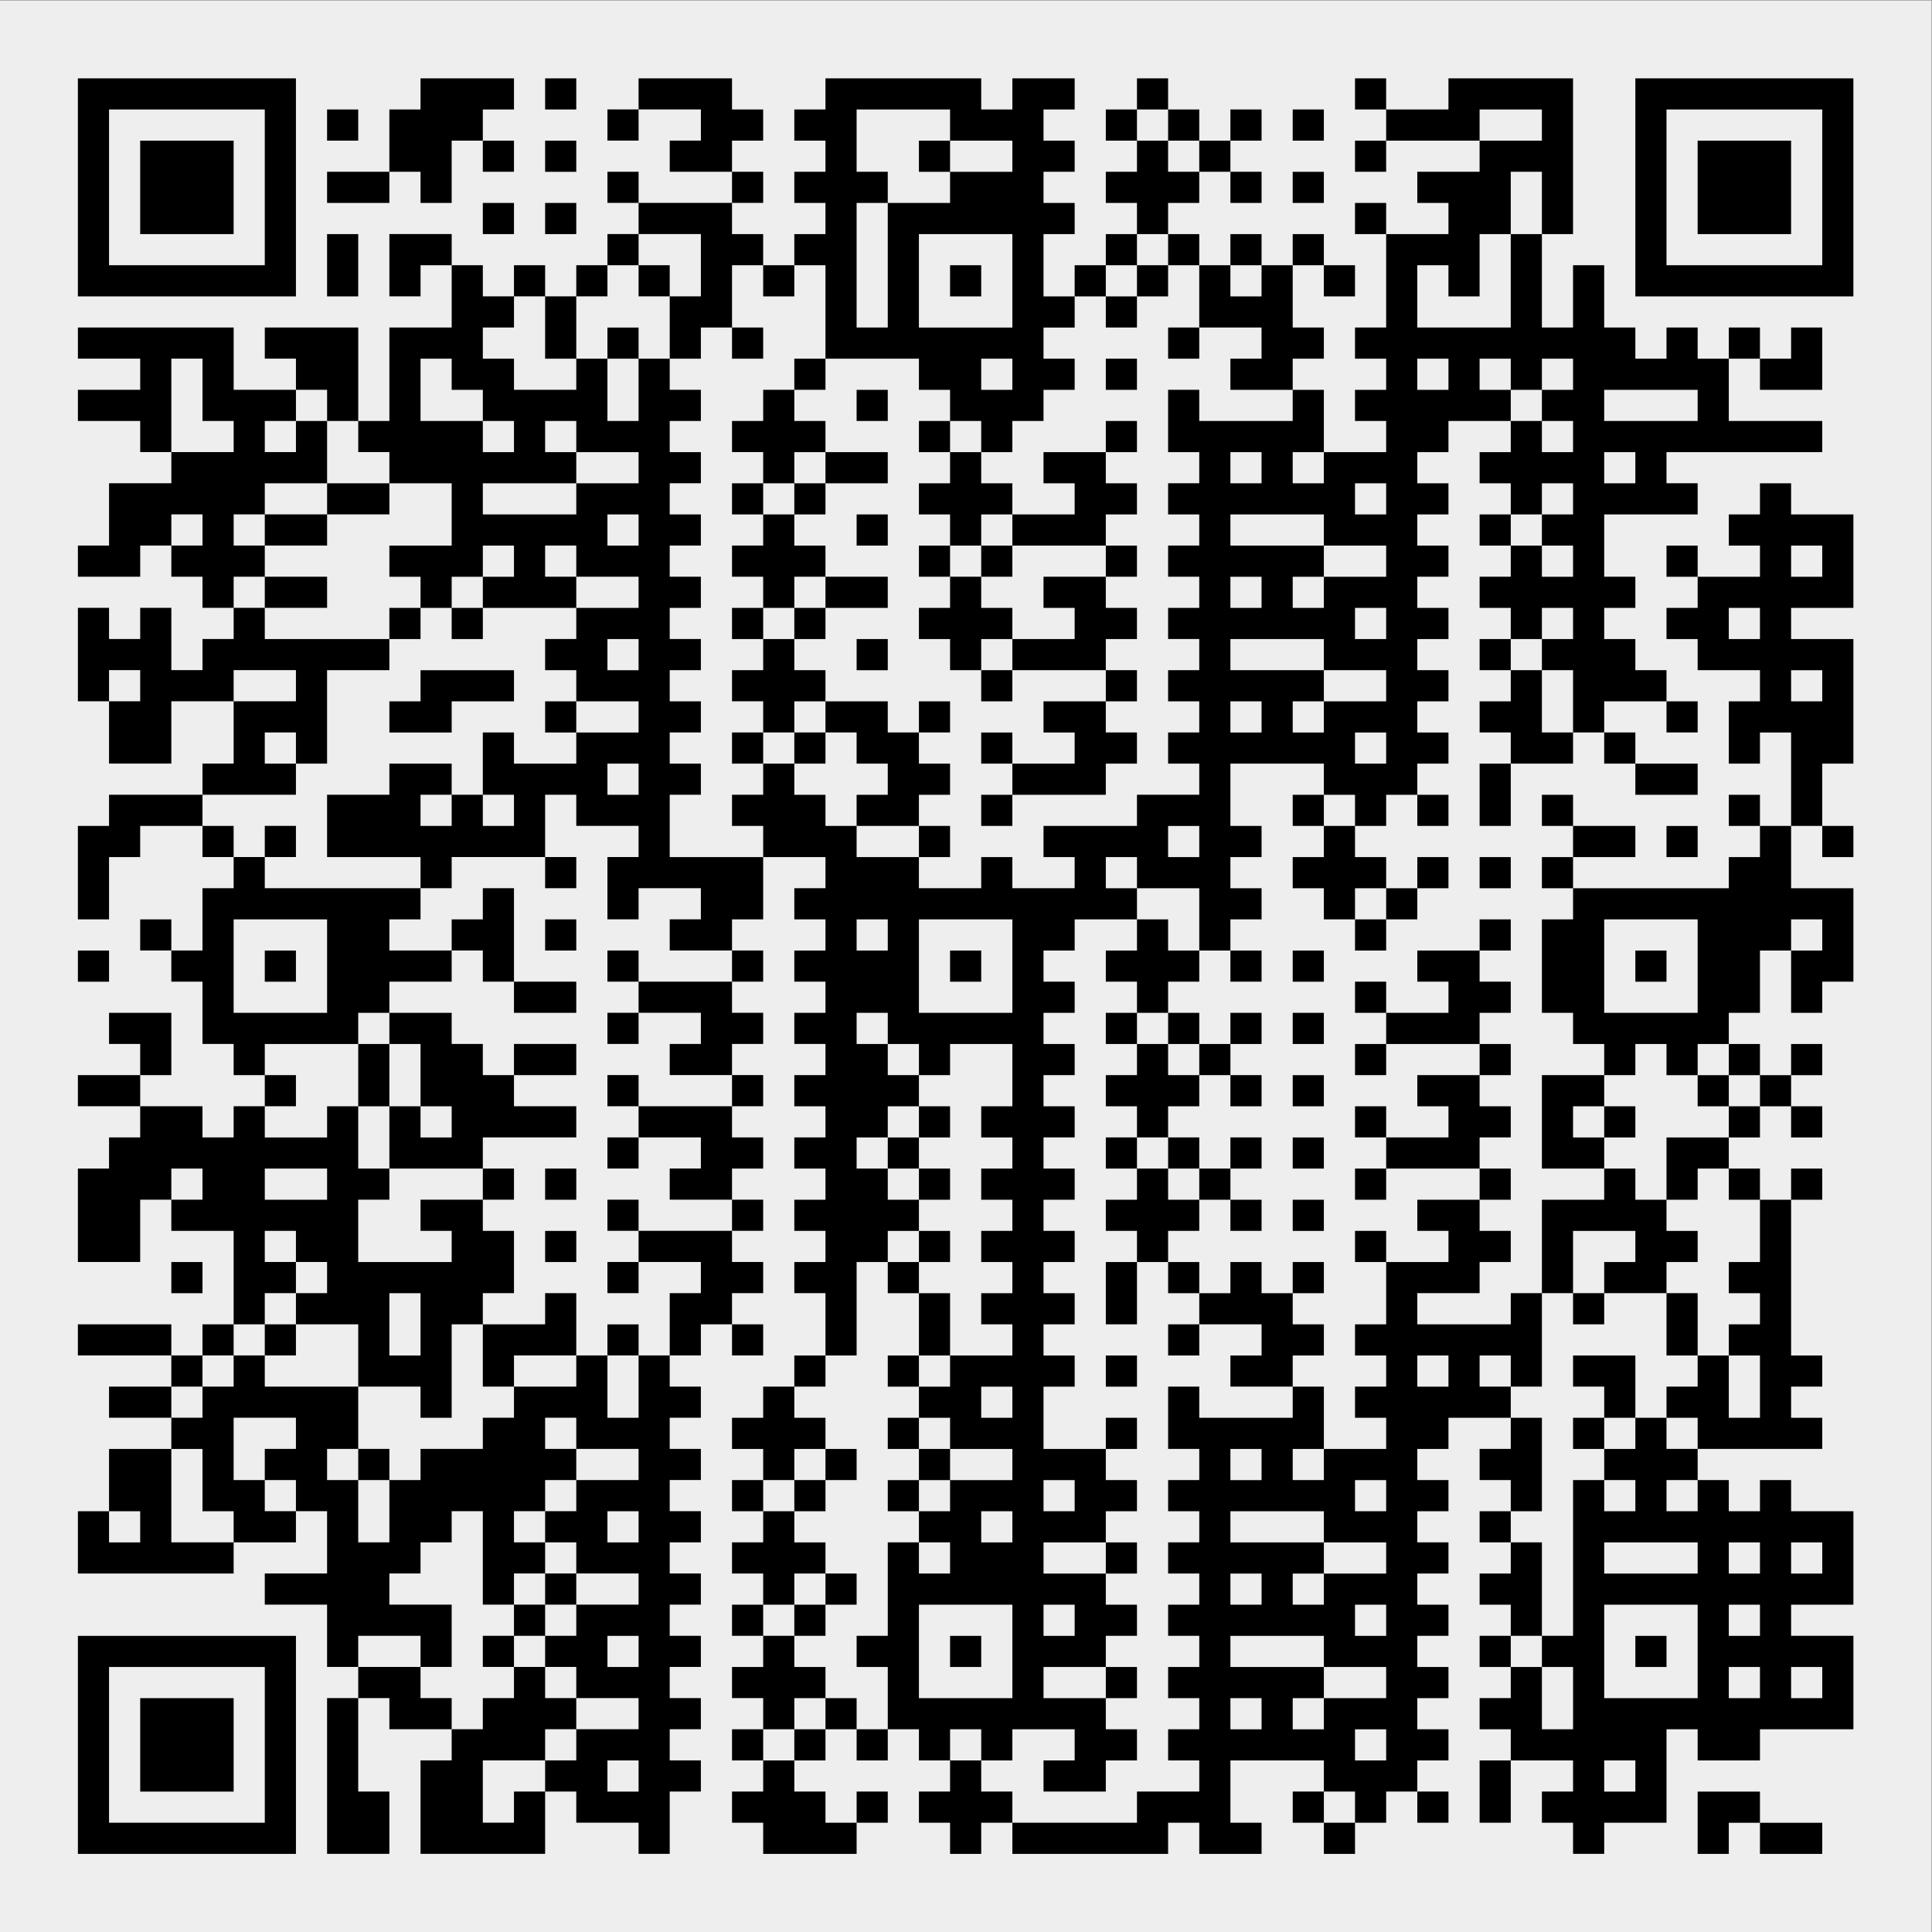 <?xml version="1.0" encoding="UTF-8"?>
<svg width="264.57" height="264.57" version="1.1" viewBox="0 0 264.57 264.57" xmlns="http://www.w3.org/2000/svg">
	<rect x="0" y="0" width="264.57" height="264.57" fill="#808080" stroke="none"/>
	<g transform="matrix(1.333 0 0 -1.333 0 264.57)">
		<g transform="matrix(1 0 0 -1 0 198.43)">
			<path d="m0 0h198.43v198.43h-198.43z" fill="#eee" fill-rule="evenodd"/>
			<g transform="matrix(3.2 0 0 3.2 8.001 8.001)">
				<path d="m0 0h7v7h-7zm11 0h3v1h-1v2h1v-1h-2v2h-1v-1h-3v1h2v-3h1zm4 0h1v1h-1zm3 0h3v1h1v1h-1v3h1v2h1v-2h1v-1h-1v-1h1v-1h-1v-1h1v-1h5v1h1v-1h2v1h-1v1h1v1h-1v1h1v1h-1v2h4v-3h1v-3h-3v1h5v-1h-1v3h1v-1h-3v-3h-1v3h-1v1h1v4h-1v-3h3v4h-1v-1h3v1h-1v1h3v3h-1v-1h3v-1h-1v-1h1v-1h-1v-1h1v-4h-1v1h3v-1h-1v-1h2v-2h2v1h-6v1h1v-3h-1v1h3v-1h4v5h-3v2h-1v-1h-1v2h3v-5h1v5h1v-2h1v2h1v1h1v-1h1v1h3v-1h1v2h-2v-2h-1v3h3v1h-5v1h1v1h-3v2h1v1h-1v1h1v1h1v2h1v-1h-3v2h3v1h-2v-2h-3v-4h1v1h-3v1h3v3h-3v2h1v-3h-1v-1h1v-3h-1v-1h1v-3h-1v-1h1v-3h-1v1h3v-1h-1v3h1v-1h-4v1h-1v1h1v1h-1v1h1v1h-1v1h1v1h-1v1h1v1h-1v1h1v1h-1v2h1v-1h-2v1h-3v-1h2v2h1v3h-1v-2h3v-1h-1v2h-3v-1h-1v-1h1v-3h-3v2h1v1h-1v1h1v1h-1v2h1v-1h-3v-1h-3v1h-1v1h1v1h-1v1h1v1h-1v1h1v1h-1v1h1v1h-1v1h1v1h-1v1h1v1h-1v1h1v1h-1v2h3v-1h-1v2h1v1h-1v3h1v1h-1v3h1v1h-1v1h-2v-1h1v-1h-2v1h-3v-1h-6v1h3v-3h-1v-3h2v1h-4v1h3v-3h-1v-3h2v1h-4v1h3v-3h-1v-2h2v-3h3v-1h-2v2h2v3h-2v-1h4v-1h-1v-1h1v-1h-1v-1h1v-1h-1v-1h1v-1h-1v-1h1v-2h-2v1h-2v-2h-1v1h2v17h1v-1h-2v3h-1v1h1v3h-1v-2h-2v3h1v1h2v-1h-1v2h-3v-1h-1v-1h1v-3h-1v-1h1v-3h-1v-1h1v-3h-1v-1h1v-1h2v-3h-1v-1h1v-1h-1v-1h1v-1h-1v-1h1v-1h-1v-1h1v-1h-1v-1h1v-1h-1v-1h1v-1h-1v-1h1v-1h-5v-2h1v-1h-1v-1h1v-1h-1v-1h1v-1h-1v-1h1v-1h-1v-1h1v-1h-1v-1h1v-1h-1v-1h1v-1h-1v-4h-3v4h-2v-1h-1v-1h1v-2h1v3h5v-1h2v1h-1v-3h3v4h-2v1h-1v1h1v3h-1v1h1v3h-1v1h1v3h-1v1h1v3h-1v3h1v1h-1v3h1v1h-1v3h1v1h-1v2h1v-1h-2v1h-6v2h-1v1h-2v1h-3v-1h2v3h-1v-7h-5v3h-3v-1h4v-5h-2v-2h1v1h-2v2h-2v-3h1v-1h1v-3h-1v-1h2v2h-3v1h4v1h1v-1h2v-1h-2v-1h-1v-2h-1v-2h-1v1h2v-2h1v-2h-3v1h-1v2h-1v-3h1v-1h6v-2h-1v1h2v-3h2v-2h8v-1h-3v-1h1v3h-1v1h1v3h-2v-1h-1v3h1v-1h-3v1h1v-2h-2v1h-2v2h3v2h-1v1h3v1h3v1h-2v-4h-1v1h-1v2h-2v7h-1v2h3v-1h-1v-1h3v-1h-5v-5h3v1h1v1h3v-1h-2v2h2v1h-3v3h1v2h-1v3h3v-3h-1v1h-3v3h-1v-1h-5v-3h2v-1h-2v-1h1v4h-7v-1h3v7h4v-2h-2v-2h2v1h-1v2h2v2h-2v1h2v2h4v-2h-2v-1h1v-1h1v-1h1v3h5v-1h-4v4h-1v1h-3v-1h-2v5h2v-2h-1v-5h2v2h1v2h-1v3h4v-4h3v-1h-3v-7h3v-1h-3v-1h1v3h-2v1h2v3h-3v1h3v3h-3v2h1v-1h2v1h2v1h1v-2h1v-1h-1v-1h1v-1h-1v-1h1v-1h-1v-1h1v-1h-1v-1h1v-1h-1v-1h1v-1h-1v-1h1v-1h-1v-3h1v-1h-3v1h1v-3h-1v1h5v-1h-3v-1h1v-1h-3v1h1v-3h-1v1h5v-1h-3v-1h1v-1h-3v1h1v-3h-1v1h5v-1h-3v-1h1v-1h-2v1h-1v-2h1v-1h-2v-1h-1v3h1v-1h-4v1h-6v-2h1v1h-3v-3h1v-3h2v1h-4v2h-2v-3h1v1h-2v-3h1v1h1v-1h1v2h1v-1h1v-2h3v1h-4v-1h-1v-2h1v1h-2v1h-2v-1h1v-2h2v-4h1v2h1v1h-3v-1h-2v-1h2v-1h-2v-1h5v2h3v5h-3v-1h5v-2h-1v-4h-3v1h1v3h-1v-1h4v-3h2v-3h-2v2h1v-1h2v1h4v-2h3v2h-2v-4h-1v1h5v-1h-3v-1h1v-1h-3v1h1zm32 0h7v7h-7zm-49 1h5v5h-5zm7 0h1v1h-1zm17 0h3v3h-3v4h1v-5h-1zm14 0h1v1h-1zm12 0h5v5h-5zm-49 1h3v3h-3zm13 0h1v1h-1zm12 0h3v1h-3zm25 0h3v3h-3zm-13 1h1v1h-1zm-26 1h1v1h-1zm2 0h1v1h-1zm-7 1h1v2h-1zm19 0h3v3h-3zm10 0h1v2h-1zm2 0h1v2h1v-1h-9v2h-1v1h1v1h-1v1h-1v1h-3v-1h2v2h1v3h-3v-1h7v1h-3v1h1v1h-3v2h1v-3h-1v-3h3v-1h-1v-1h3v-1h-1v2h1v1h-1v3h1v1h-1v3h1v1h-1v1h-4v1h1v-3h-1v1h3v-1h-1v-1h3v-1h-6v-1h-1v-1h1v-3h-1v-1h1v-3h-1v-1h-4v2h1v3h-3v-1h5v-1h-3v3h1v3h-3v-1h5v-1h-3v3h1v3h-3v-1h4v1h1v1h-1v2h3v-1h-4v-1h-1v-3h3v1h2v-1h-1v2h1v1h-1v3h2v-1h1v1h2v-1h-1v-1h3v-1h2v-1h-1v-1h1v-1h-1v-1h1v-1h-1v-1h1v-1h-1v-1h1v-1h-1v-1h1v-1h-1v-2h1v1h3v-2h1v-1h-1zm-11 1h1v1h-1zm-11 2h1v3h-1zm-6 1h1v1h1v2h1v-1h-3zm18 0h1v1h-1zm4 0h1v1h-1zm10 0h1v1h-1zm-18 1h1v1h-1zm24 0h3v1h-3zm-34 1h1v3h-3v-1h5v-1h-3zm22 1h1v1h-1zm12 0h1v1h-1zm-43 1h6v2h-2v1h1v2h-5zm35 0h1v1h-1zm6 0h1v1h-3v1h3v1h-1zm7 0h1v1h2v3h-2v1h2v4h-1v3h1v-1h-4v-1h1v2h-1v1h-6v-1h3v-1h-3v-1h1v4h-1v3h1v1h1v5h-2v6h-2v-1h1v3h-1v1h1v3h-1v1h1v3h-1v1h1v3h-1v-2h3v1h-1v1h1v1h1v-1h2v-3h1v1h2v-1h3v-3h-2v-1h2v-3h-2v-1h-1v1h-1v-1h-2v1h1v-3h-4v1h2v-3h-2v1h1v4h1v-1h-2v5h-3v1h3v2h-1v-6h-2v-1h2v-3h-3v1h-1v1h1v1h-1v1h1v1h-1v1h1v1h-1v1h1v1h-1v1h1v1h-1v2h1v-1h-2v1h-3v-1h2v2h-1v-3h-3v2h1v1h-2v-1h-1v1h-5v-2h-1v-2h-1v2h-1v1h1v1h1v-1h5v-1h2v-1h-1v-1h1v-1h-1v-1h1v-1h-1v-1h1v-1h-1v-1h1v-1h-1v-1h1v-1h-1v-2h1v1h3v-2h1v-1h-1v-2h1v1h-2v-1h-1v1h-2v-2h1v-3h-3v1h5v-1h-1v3h1v-1h-3v-3h1v-3h-3v1h5v-1h-1v3h1v-1h-3v-3h1v-3h-3v-1h1v3h-1v1h1v3h-1v1h1v3h-1v1h1v3h-1v-2h3v3h-1v-1h3v1h-1v1h3v3h-1v-1h3v-1h-1v-1h1v-1h-1v-1h1v-3h-1v1h3v-1h-1v-1h3v-1h-5v1h1v-3h-1v1h3v-1h-1v-1h3v-1h-5v1h1v-3h-1v1h3v-1h-1v-1h3v-1h-1v2h1v1h-1v3h1v1h-1v3h1v1h-1v1h-2v1h3v-1h6v3h-1v2h5v-1h-1v-1h1v-1h-1v-6h1v1h-3v-6h1v-2h2v-1h-1v3h1v-1h1v-3h-2v-5h-1v1h-1v-2h1v-1h-2v-1h-1v-1h1v-2h-1v1h3v-1h-1v-1h1zm-37 1h1v1h-1zm8 0h1v1h-1zm12 0h3v3h-1v-1h3v-1h-5zm-24 1h1v1h-2v2h1zm42 0h1v1h-1zm-18 1h1v1h-1zm4 1h1v1h-1zm12 0h1v1h-1zm-36 1h1v1h-1zm8 0h1v1h-1zm12 0h3v3h-1v-1h3v-1h-5zm-26 1h3v1h-2v1h-2v-1h1zm44 0h1v1h-1zm-40 1h3v1h-3zm22 0h1v1h-1zm4 1h1v1h-1zm-24 1h1v1h-1zm18 2h1v1h-1zm16 0h1v1h-1zm-6 1h1v1h-1zm-40 2h3v3h-3zm10 0h1v1h-1zm10 0h1v1h-1zm2 0h3v3h-3zm22 0h3v3h-3zm-49 1h1v1h-1zm6 0h1v1h-1zm22 0h1v1h-1zm11 0h1v1h-1zm11 0h1v1h-1zm-11 2h1v1h-1zm-33 1h5v3h1v-1h-4v1h-2zm44 0h1v1h5v-1h-1v3h1v-1h-4v-2h2v3h-3v3h1v1h-1v3h3v2h-1v-3h1v-1h-1v-1h1v-3h-2v1h-2v-1h-3v-3h3zm-11 1h1v1h-1zm-13 1h2v1h-3v1h3v1h-2zm22 0h2v1h-2zm-9 1h1v1h-1zm-33 1h2v1h-2zm9 0h1v1h-1zm24 1h1v1h-1zm-24 1h1v1h-1zm33 0h2v1h-1v2h-1zm-45 1h1v1h-1zm7 1h1v2h-1zm7 1h1v3h-1zm16 1h1v1h-1zm10 0h1v1h-1zm-14 1h1v1h-1zm-3 1h2v3h-2v-1h4v-1h-4zm-25 1h3v2h1v2h-5v-2h2v1h-1zm36 0h1v1h-1zm-6 1h1v1h-1zm10 0h1v1h-1zm-24 1h1v1h-1zm12 0h1v1h-1zm8 0h3v3h-1v-1h3v-1h-5zm-6 1h3v1h-3zm18 0h3v1h-3zm4 0h1v1h-1zm2 0h1v1h-1zm-18 1h1v1h-1zm-10 1h3v3h-3zm4 0h1v1h-1zm10 0h1v1h-1zm8 0h3v3h-3zm4 0h1v1h-1zm-53 1h7v7h-7zm17 0h1v1h-1zm11 0h1v1h-1zm9 0h3v3h-1v-1h3v-1h-5zm13 0h1v1h-1zm-49 1h5v5h-5zm30 0h3v1h-3zm22 0h1v1h-1zm2 0h1v1h-1zm-53 1h3v3h-3zm35 0h1v1h-1zm4 1h1v1h-1zm-24 1h1v1h-1zm32 0h1v1h-1zm3 1h2v2h2v-1h-3v1h-1z" fill-rule="evenodd"/>
			</g>
		</g>
	</g>
</svg>
